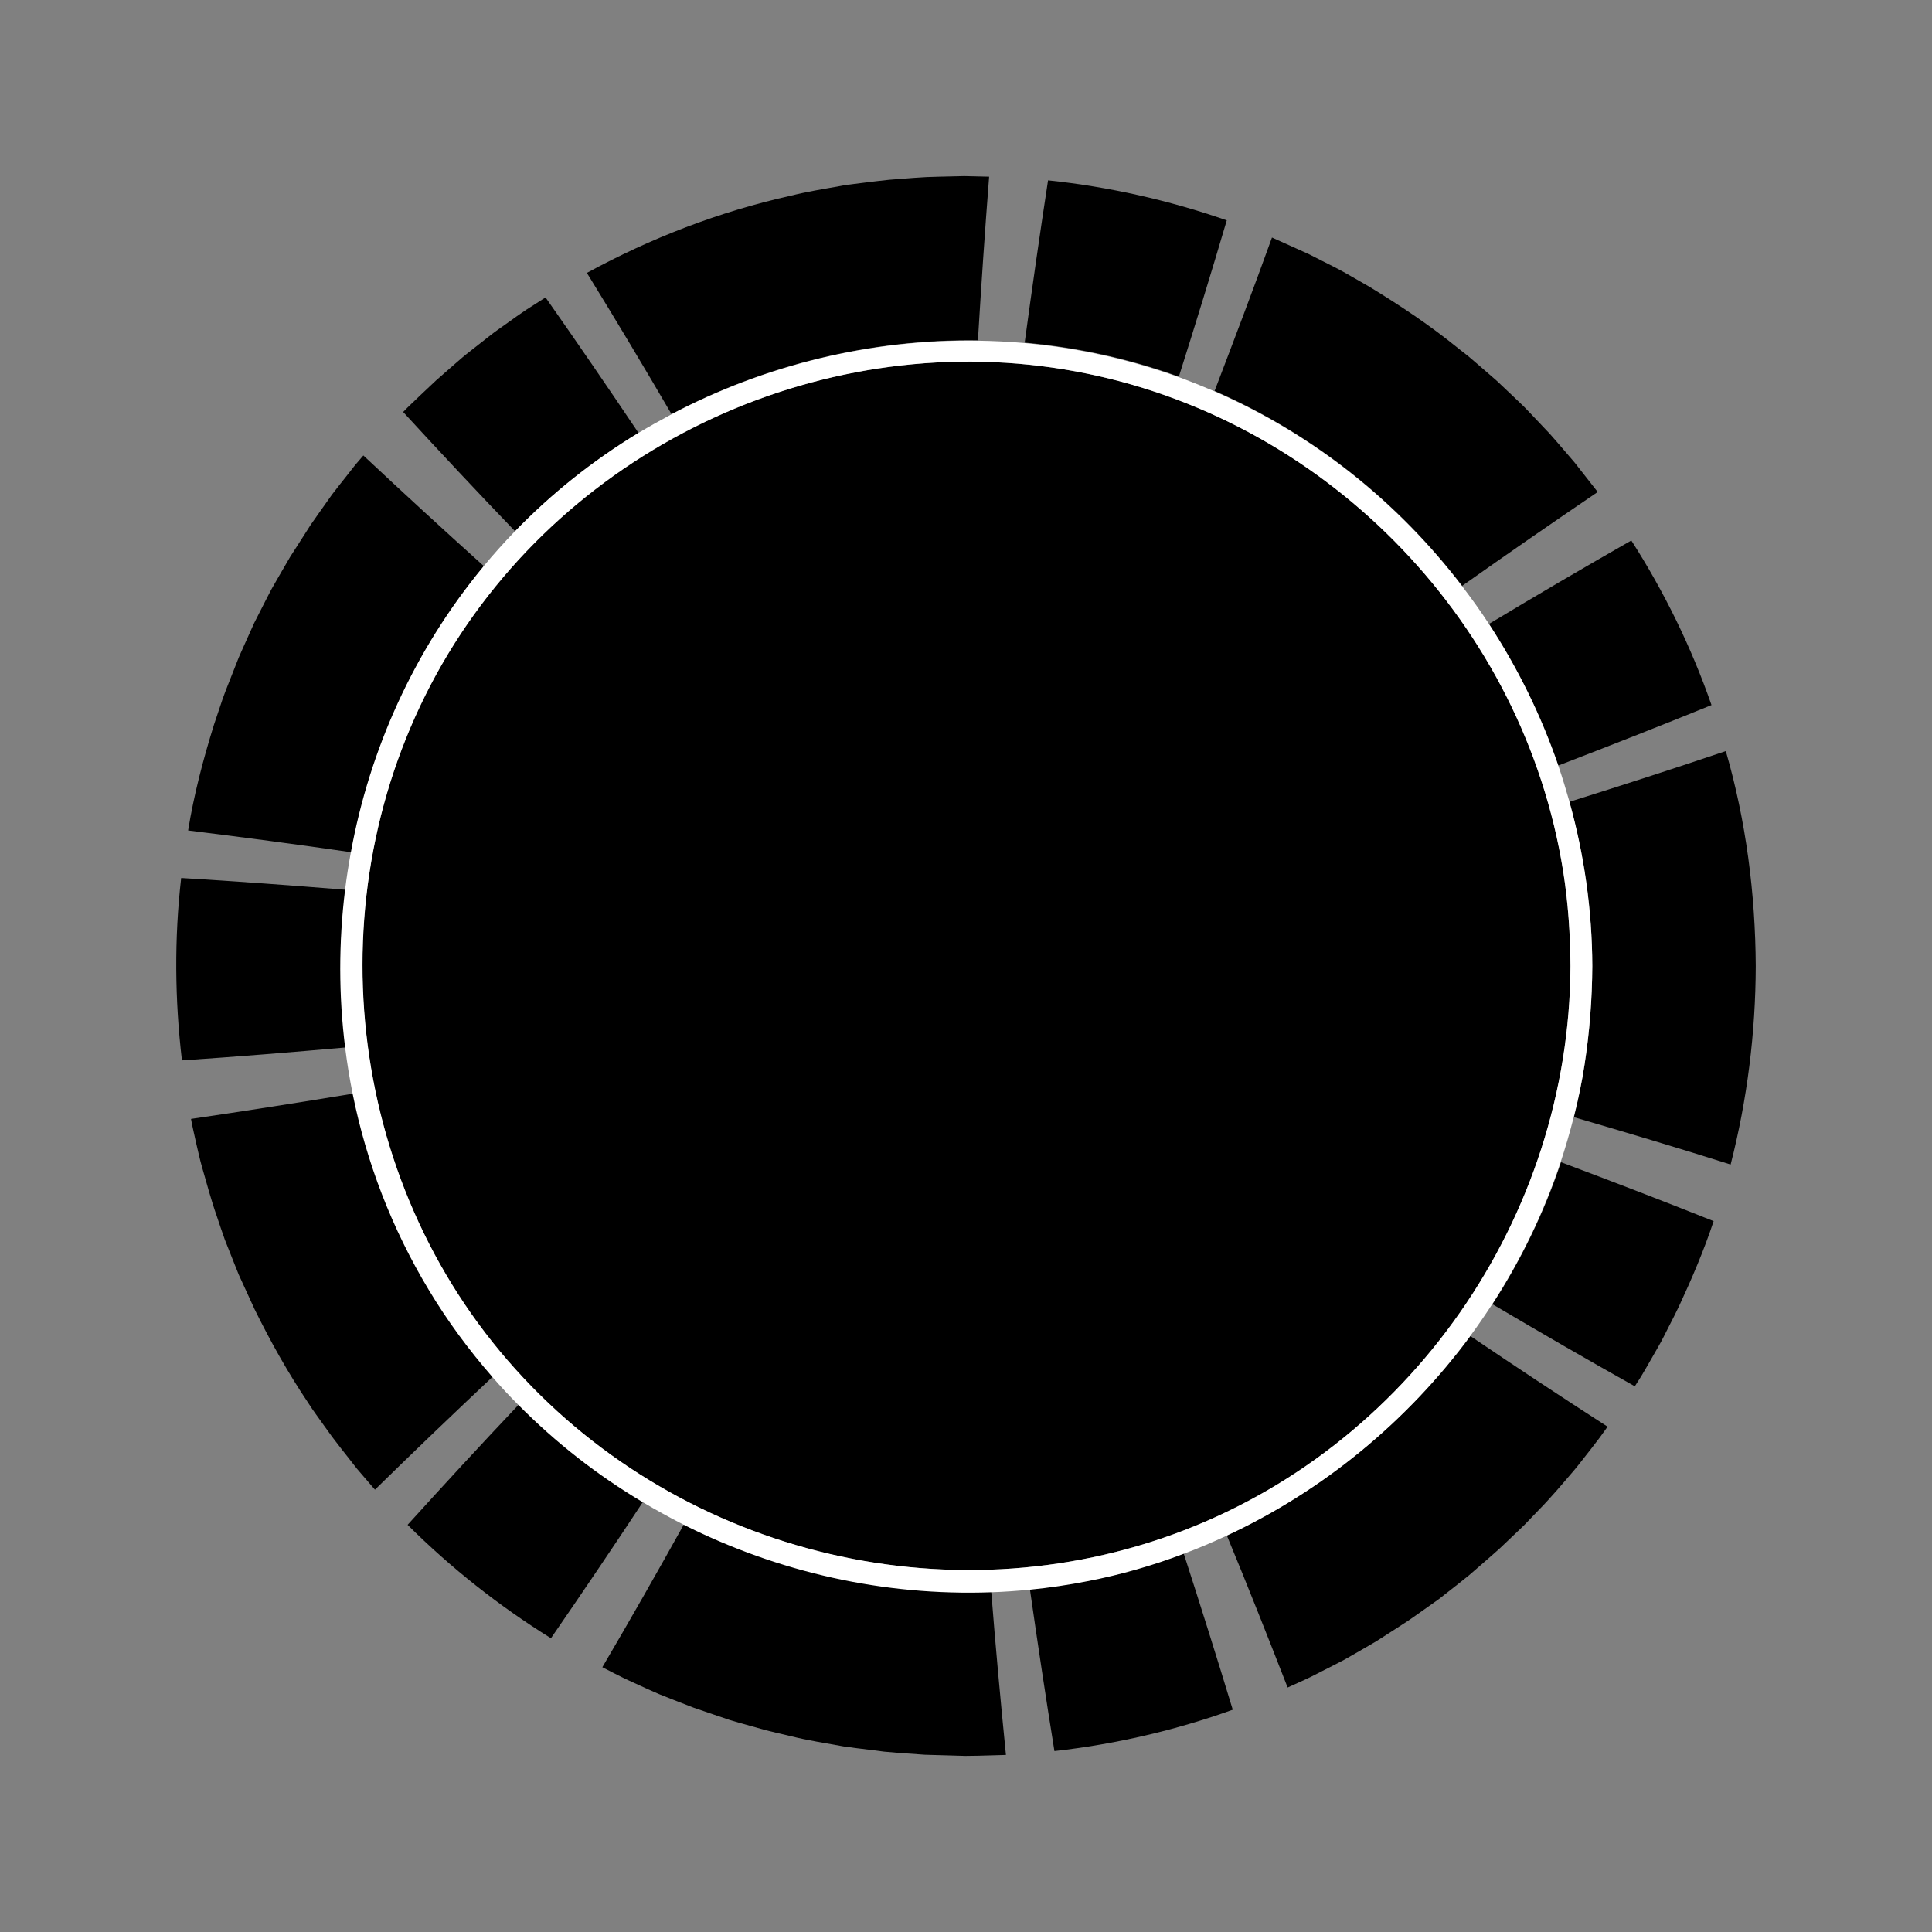 <?xml version="1.0" encoding="UTF-8" standalone="no"?>
<svg
   xmlns:dc="http://purl.org/dc/elements/1.1/"
   xmlns:cc="http://creativecommons.org/ns#"
   xmlns:rdf="http://www.w3.org/1999/02/22-rdf-syntax-ns#"
   xmlns:svg="http://www.w3.org/2000/svg"
   xmlns="http://www.w3.org/2000/svg"
   xmlns:sodipodi="http://sodipodi.sourceforge.net/DTD/sodipodi-0.dtd"
   xmlns:inkscape="http://www.inkscape.org/namespaces/inkscape"
   version="1.1"
   id="Layer_1"
   x="0px"
   y="0px"
   viewBox="0 0 1000 1000"
   width="100%"
   height="100%"
   style="enable-background:new 0 0 1000 1000;"
   xml:space="preserve"
   ><rect x="0" y="0" width="1000" height="1000" fill="#808080" stroke="none"/><style
     type="text/css"
     id="style3">
	.st0{fill:#FFFFFF;}
</style><switch
     id="switch5"
     transform="translate(-17.728,0.05)"><g
       id="g7"><g
         id="g9"><path
           d="m 841.9,500 c -0.1,17.1 -1.4,34 -4,50.9 -1.4,9.2 -3.3,18.3 -5.5,27.3 27.1,7.9 54.2,16 81.1,24.5 8.6,-33.6 12.9,-68.2 13,-102.7 -0.2,-37.4 -5,-75.1 -15.5,-111.3 -26.9,9.1 -53.9,17.8 -81,26.3 7.7,27.4 11.8,55.9 11.9,85 z"
           id="path11"
           inkscape:connector-curvature="0" /><path
           d="m 863.9,717.5 3.2,-5 c 1,-1.7 2,-3.4 3,-5.1 l 5.9,-10.3 c 2,-3.4 3.7,-7 5.5,-10.5 1.8,-3.5 3.6,-7 5.3,-10.6 6.7,-14.4 12.9,-28.9 17.9,-44 -26.3,-10.5 -52.6,-20.6 -79,-30.5 -8.7,26 -20.7,50.7 -35.5,73.5 24.4,14.4 48.9,28.6 73.7,42.5 z"
           id="path13"
           inkscape:connector-curvature="0" /><path
           d="m 652.7,794.6 c 10.8,26.1 21.2,52.4 31.5,78.8 3.9,-1.8 7.9,-3.5 11.8,-5.4 l 11.6,-5.9 c 1.9,-1 3.9,-2 5.8,-3 l 5.6,-3.2 c 3.8,-2.2 7.5,-4.3 11.2,-6.5 l 10.9,-7 5.4,-3.5 5.3,-3.7 10.6,-7.5 10.2,-8 5.5,-4.4 5.3,-4.6 c 3.5,-3.1 7.1,-6.1 10.6,-9.3 l 10.2,-9.7 2.5,-2.4 2.4,-2.5 4.9,-5.1 c 6.6,-6.7 12.6,-13.9 18.7,-21 3,-3.6 5.8,-7.4 8.7,-11 1.4,-1.9 2.9,-3.7 4.3,-5.6 l 4.1,-5.7 c -23.9,-15.4 -47.5,-31 -71,-46.9 -32.5,43.9 -76,79.9 -126.1,103.1 z"
           id="path15"
           inkscape:connector-curvature="0" /><path
           d="m 550.8,822.5 c 4,28 8.2,55.9 12.7,83.8 31.4,-3.5 62.5,-10.7 92.3,-21.4 -8.2,-27 -16.7,-54 -25.4,-80.9 -15.9,5.9 -32.3,10.6 -49.1,14 -10.2,2 -20.4,3.5 -30.5,4.5 z"
           id="path17"
           inkscape:connector-curvature="0" /><path
           d="m 830.6,500 c -0.1,-16.5 -1.2,-32.9 -3.8,-49.2 C 806.5,323.6 707,219.4 580.7,193.4 452.1,166.9 317.4,226.2 249.6,338.5 c -67.8,112.4 -57,260 27,361 83.7,100.8 224.6,139.3 347.9,94.8 C 747.4,749.9 830.1,630.1 830.6,500 Z"
           id="path19"
           inkscape:connector-curvature="0" /><path
           d="m 371.8,788.8 c -13.8,24.8 -27.9,49.6 -42.3,74.1 3.9,2 7.7,4 11.6,5.9 l 11.8,5.4 5.9,2.6 6,2.4 12.1,4.7 12.3,4.2 6.2,2.1 c 2.1,0.7 4.2,1.2 6.2,1.8 l 12.5,3.5 c 4.2,1.1 8.4,2 12.6,3 9.1,2.3 18.4,3.7 27.7,5.4 4.6,0.7 9.3,1.2 14,1.8 l 7,0.9 c 2.3,0.2 4.7,0.4 7,0.6 l 14,1 14,0.4 7,0.2 7,-0.1 14,-0.4 c -2.8,-28.2 -5.4,-56.3 -7.6,-84.5 -55.3,2 -110.2,-10.4 -159,-35 z"
           id="path21"
           inkscape:connector-curvature="0" /><path
           d="m 228.7,789.2 c 22.4,22.3 47.3,42 74.2,58.7 16.1,-23.4 32.1,-47 47.7,-70.7 -23.3,-14 -45,-30.8 -64.3,-50.3 -19.4,20.5 -38.6,41.3 -57.6,62.3 z"
           id="path23"
           inkscape:connector-curvature="0" /><path
           d="m 200.6,566 c -28,4.6 -56,9 -84,13.1 l 0.6,3.2 0.7,3.2 1.4,6.3 c 1,4.2 1.9,8.5 3.1,12.6 2.4,8.3 4.6,16.7 7.5,24.9 1.4,4.1 2.7,8.2 4.2,12.3 l 4.8,12.1 c 0.8,2 1.6,4 2.4,6 l 2.7,5.9 5.4,11.8 c 8.3,16.9 17.5,33.3 28,48.9 2.5,4 5.4,7.7 8.1,11.6 l 4.1,5.7 c 1.4,1.9 2.9,3.7 4.3,5.6 l 8.7,11.1 9.2,10.7 C 232,751.2 252.4,731.7 273,712.3 260.8,698.4 249.7,683.3 240,667.1 220.8,635.5 207.7,601.2 200.6,566 Z"
           id="path25"
           inkscape:connector-curvature="0" /><path
           d="m 196.6,460.5 c -28.3,-2.3 -56.7,-4.4 -85.1,-6.1 -3.6,31.4 -3.3,63 0.4,94.4 28.3,-1.9 56.6,-4.2 84.8,-6.7 -3.4,-27.1 -3.5,-54.5 -0.1,-81.6 z"
           id="path27"
           inkscape:connector-curvature="0" /><path
           d="m 267.8,293.5 c 0.1,-0.2 0.3,-0.3 0.4,-0.5 -21,-18.9 -41.8,-38 -62.4,-57.3 -1.4,1.6 -2.8,3.3 -4.2,4.9 l -4,5.1 c -2.7,3.4 -5.4,6.8 -8,10.2 l -7.5,10.6 c -1.2,1.8 -2.5,3.5 -3.7,5.3 l -3.5,5.5 -7,10.9 -6.5,11.2 -3.2,5.6 -3,5.8 -5.9,11.6 -5.8,12.9 c -0.9,2.2 -2,4.3 -2.8,6.5 l -2.6,6.6 c -1.7,4.4 -3.5,8.7 -5.1,13.2 l -4.5,13.4 c -5.6,18 -10.4,36.2 -13.4,54.8 28.2,3.5 56.4,7.2 84.6,11.3 9.6,-53.4 32.6,-104.5 68.1,-147.6 z"
           id="path29"
           inkscape:connector-curvature="0" /><path
           d="m 348.2,224 c -15.8,-23.5 -31.8,-46.9 -48.1,-70.1 l -10,6.4 c -3.3,2.2 -6.5,4.5 -9.7,6.8 -3.2,2.3 -6.5,4.5 -9.6,7 l -9.3,7.3 c -1.5,1.2 -3.1,2.4 -4.6,3.7 l -4.5,3.9 -8.9,7.8 c -2.9,2.7 -5.7,5.4 -8.6,8.1 -2.8,2.8 -5.8,5.4 -8.5,8.3 19.1,20.8 38.4,41.4 58,61.8 19.1,-19.8 40.6,-36.9 63.8,-51 z"
           id="path31"
           inkscape:connector-curvature="0" /><path
           d="m 523.9,176.1 c 1.7,-28.2 3.6,-56.5 5.8,-84.7 -4.3,-0.1 -8.6,-0.2 -12.9,-0.3 l -12.9,0.3 -6.5,0.2 c -2.2,0.1 -4.3,0.3 -6.5,0.4 L 478,93 c -4.3,0.4 -8.6,1 -12.9,1.5 l -6.4,0.8 -3.2,0.4 -3.2,0.6 c -8.5,1.5 -17.1,2.9 -25.5,5 -36.8,8.2 -72.3,21.9 -105.3,39.9 14.9,24.2 29.5,48.6 43.8,73.1 48.7,-25.7 103.5,-38.9 158.6,-38.2 z"
           id="path33"
           inkscape:connector-curvature="0" /><path
           d="m 652.7,114 c -29.9,-10.4 -61,-17.4 -92.5,-20.7 -4.3,28 -8.3,56 -12.1,84 27,2.4 53.8,8.2 79.8,17.6 8.5,-26.8 16.8,-53.8 24.8,-80.9 z"
           id="path35"
           inkscape:connector-curvature="0" /><path
           d="m 774.5,303.2 c 23.2,-16.4 46.6,-32.6 70.2,-48.6 l -8,-10.2 c -1.3,-1.7 -2.7,-3.4 -4,-5.1 l -4.2,-4.9 c -2.8,-3.3 -5.6,-6.5 -8.5,-9.8 l -8.9,-9.4 -4.5,-4.7 -4.7,-4.5 -9.4,-8.9 -9.8,-8.5 -4.9,-4.2 -5.1,-4 c -14.6,-11.9 -30.2,-22.3 -46.3,-32.1 l -12.2,-7 c -4.1,-2.3 -8.3,-4.4 -12.5,-6.5 l -6.3,-3.2 -6.4,-2.9 c -4.3,-1.9 -8.6,-3.9 -12.9,-5.8 -9.6,26.6 -19.6,53 -29.7,79.4 51.2,22.4 95,57.5 128.1,100.9 z"
           id="path37"
           inkscape:connector-curvature="0" /><path
           d="m 903.6,364.9 c -10.4,-29.9 -24.4,-58.5 -41.5,-85.2 -24.7,14.1 -49.3,28.5 -73.7,43.2 14.9,22.8 27,47.4 35.9,73.3 26.5,-10.2 53,-20.6 79.3,-31.3 z"
           id="path39"
           inkscape:connector-curvature="0" /><path
           class="st0"
           d="m 837.9,550.9 c 2.6,-16.9 3.9,-33.8 4,-50.9 -0.1,-29.1 -4.2,-57.6 -11.8,-85 -1.8,-6.3 -3.7,-12.6 -5.8,-18.8 -8.9,-25.9 -21,-50.5 -35.9,-73.3 -4.4,-6.8 -9.1,-13.3 -14,-19.7 -33.1,-43.3 -76.9,-78.5 -128.3,-100.8 -5.4,-2.3 -10.8,-4.5 -16.4,-6.6 -0.7,-0.2 -1.3,-0.5 -2,-0.7 -26,-9.4 -52.8,-15.2 -79.8,-17.6 -8.1,-0.7 -16.1,-1.1 -24.2,-1.2 -55.1,-0.8 -109.9,12.5 -158.6,38.2 -5.8,3.1 -11.5,6.3 -17.2,9.7 -23.2,14.1 -44.7,31.1 -63.8,50.9 -5.6,5.8 -11,11.8 -16.2,18.1 -0.1,0.2 -0.3,0.3 -0.4,0.5 -35.5,43.1 -58.5,94.2 -68.2,147.6 -1.2,6.5 -2.2,13 -3,19.5 -3.3,27.1 -3.3,54.5 0.1,81.6 1,8 2.3,16 3.9,23.9 7.1,35.2 20.2,69.5 39.3,101.2 9.7,16.2 20.8,31.2 33,45.2 4.3,5 8.8,9.8 13.4,14.4 19.3,19.5 40.9,36.4 64.3,50.3 6.9,4.1 14,8 21.2,11.7 48.9,24.6 103.7,37 159.3,35 6.6,-0.2 13.1,-0.7 19.7,-1.3 10.2,-1 20.3,-2.5 30.5,-4.5 16.9,-3.3 33.3,-8 49.1,-14 7.6,-2.8 15,-6 22.4,-9.4 50.1,-23.3 93.6,-59.2 126.2,-103.4 3.9,-5.3 7.6,-10.7 11.2,-16.2 14.8,-22.8 26.8,-47.5 35.5,-73.5 2.5,-7.6 4.8,-15.4 6.8,-23.3 2.4,-9.3 4.3,-18.4 5.7,-27.6 z M 276.6,699.5 c -83.9,-101 -94.7,-248.6 -27,-361 67.8,-112.4 202.5,-171.6 331.1,-145.1 126.2,26 225.8,130.2 246.1,257.4 2.6,16.3 3.7,32.7 3.8,49.2 -0.5,130.1 -83.3,249.9 -206.1,294.3 -123.3,44.5 -264.2,5.9 -347.9,-94.8 z"
           id="path41"
           inkscape:connector-curvature="0"
           style="fill:#ffffff" /></g></g></switch></svg>